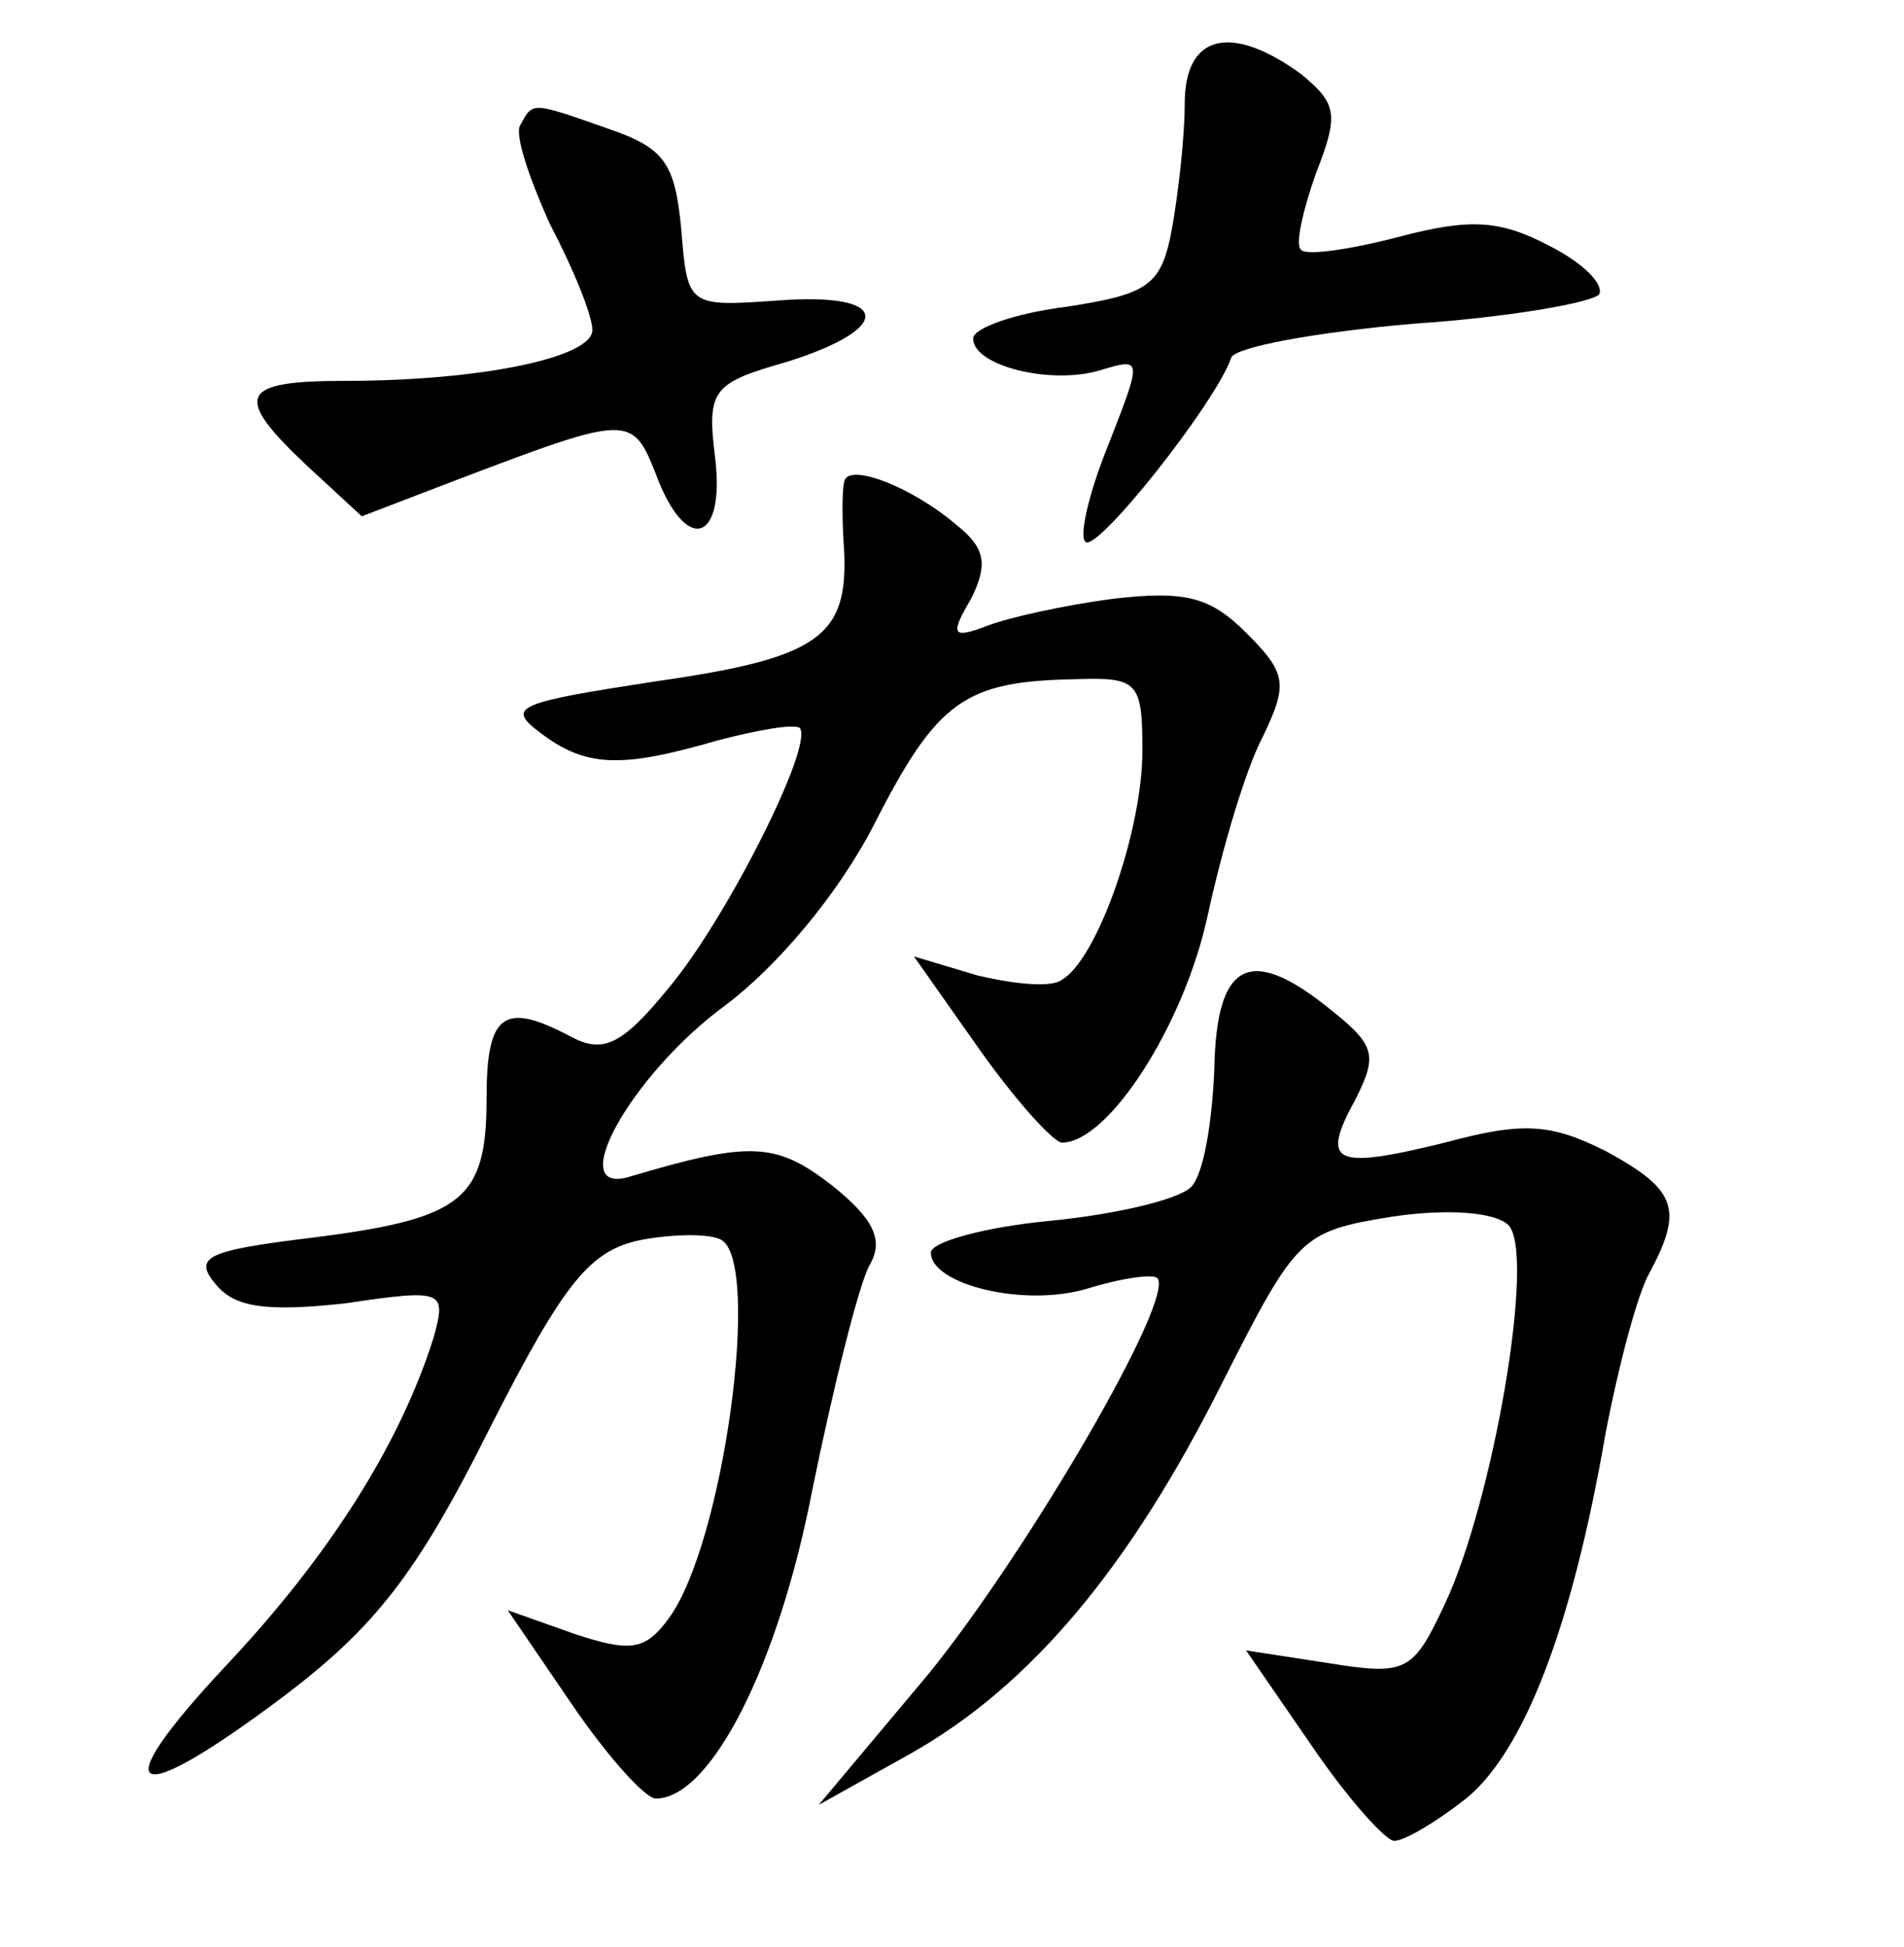 <?xml version="1.0" standalone="no"?>
<!DOCTYPE svg PUBLIC "-//W3C//DTD SVG 20010904//EN"
 "http://www.w3.org/TR/2001/REC-SVG-20010904/DTD/svg10.dtd">
<svg version="1.0" xmlns="http://www.w3.org/2000/svg"
 width="90pt" height="92pt" viewBox="0 0 90 92"
 preserveAspectRatio="xMidYMid meet">
<g transform="translate(0,92) scale(0.1,-0.1)"
fill="#000000" stroke="none">
<path d="M560 871 c0 -16 -3 -42 -6 -59 -5 -27 -11 -31 -50 -37 -24 -3 -44
-10 -44 -15 0 -13 37 -22 60 -15 20 6 20 6 4 -35 -9 -22 -14 -43 -11 -46 5 -6
62 66 69 87 2 5 40 12 86 16 45 3 85 10 88 14 2 5 -8 15 -24 23 -23 12 -37 13
-71 4 -23 -6 -44 -9 -46 -6 -3 2 1 19 7 36 11 28 10 33 -7 47 -33 24 -55 19
-55 -14z"/>
<path d="M246 861 c-3 -4 4 -25 14 -47 11 -21 20 -43 20 -50 0 -13 -53 -24
-117 -24 -50 0 -53 -7 -18 -40 l26 -24 47 18 c79 30 81 30 92 2 14 -38 33 -33
28 8 -4 32 -1 35 34 45 51 16 49 33 -4 29 -43 -3 -43 -3 -46 34 -3 31 -8 38
-34 47 -37 13 -36 13 -42 2z"/>
<path d="M399 692 c-1 -4 -1 -18 0 -32 2 -41 -12 -51 -89 -62 -65 -10 -71 -12
-55 -24 22 -17 39 -17 84 -4 19 5 36 8 39 6 7 -8 -35 -91 -62 -123 -22 -27
-31 -31 -46 -23 -32 17 -40 11 -40 -29 0 -48 -11 -57 -83 -66 -49 -6 -56 -9
-45 -22 9 -11 24 -13 61 -9 47 7 48 6 42 -16 -16 -51 -50 -104 -98 -155 -59
-63 -45 -69 28 -14 42 32 62 57 96 125 36 71 48 85 72 90 16 3 33 3 38 0 19
-11 1 -144 -25 -179 -11 -15 -18 -16 -45 -7 l-31 11 30 -44 c17 -25 35 -45 40
-45 26 0 58 63 74 146 10 49 22 97 27 106 7 12 2 22 -18 38 -26 20 -38 21 -95
4 -32 -10 0 48 45 81 24 18 53 52 70 85 30 59 43 68 95 69 30 1 32 -1 32 -34
0 -37 -21 -98 -38 -108 -5 -4 -23 -2 -40 2 l-30 9 31 -44 c17 -24 35 -44 39
-44 22 0 58 56 69 108 7 32 18 69 26 84 12 25 11 30 -8 49 -17 17 -29 20 -63
16 -23 -3 -50 -9 -60 -13 -16 -6 -17 -4 -7 13 8 16 7 24 -7 35 -21 18 -52 30
-53 20z"/>
<path d="M574 415 c-1 -25 -5 -50 -11 -56 -6 -6 -36 -13 -67 -16 -31 -3 -56
-10 -56 -15 0 -15 44 -26 74 -17 16 5 31 7 33 5 9 -9 -61 -129 -108 -187 l-52
-62 43 24 c57 32 104 88 148 176 35 69 37 71 80 78 27 4 49 2 55 -4 13 -13 -7
-130 -30 -179 -15 -32 -18 -34 -55 -28 l-39 6 31 -45 c17 -25 35 -45 39 -45 5
0 20 9 34 20 27 22 50 80 66 173 6 31 15 66 21 76 16 30 12 39 -21 57 -26 13
-39 14 -76 4 -53 -13 -59 -10 -42 21 10 20 9 25 -11 41 -39 32 -55 24 -56 -27z"/>
</g>
</svg>
